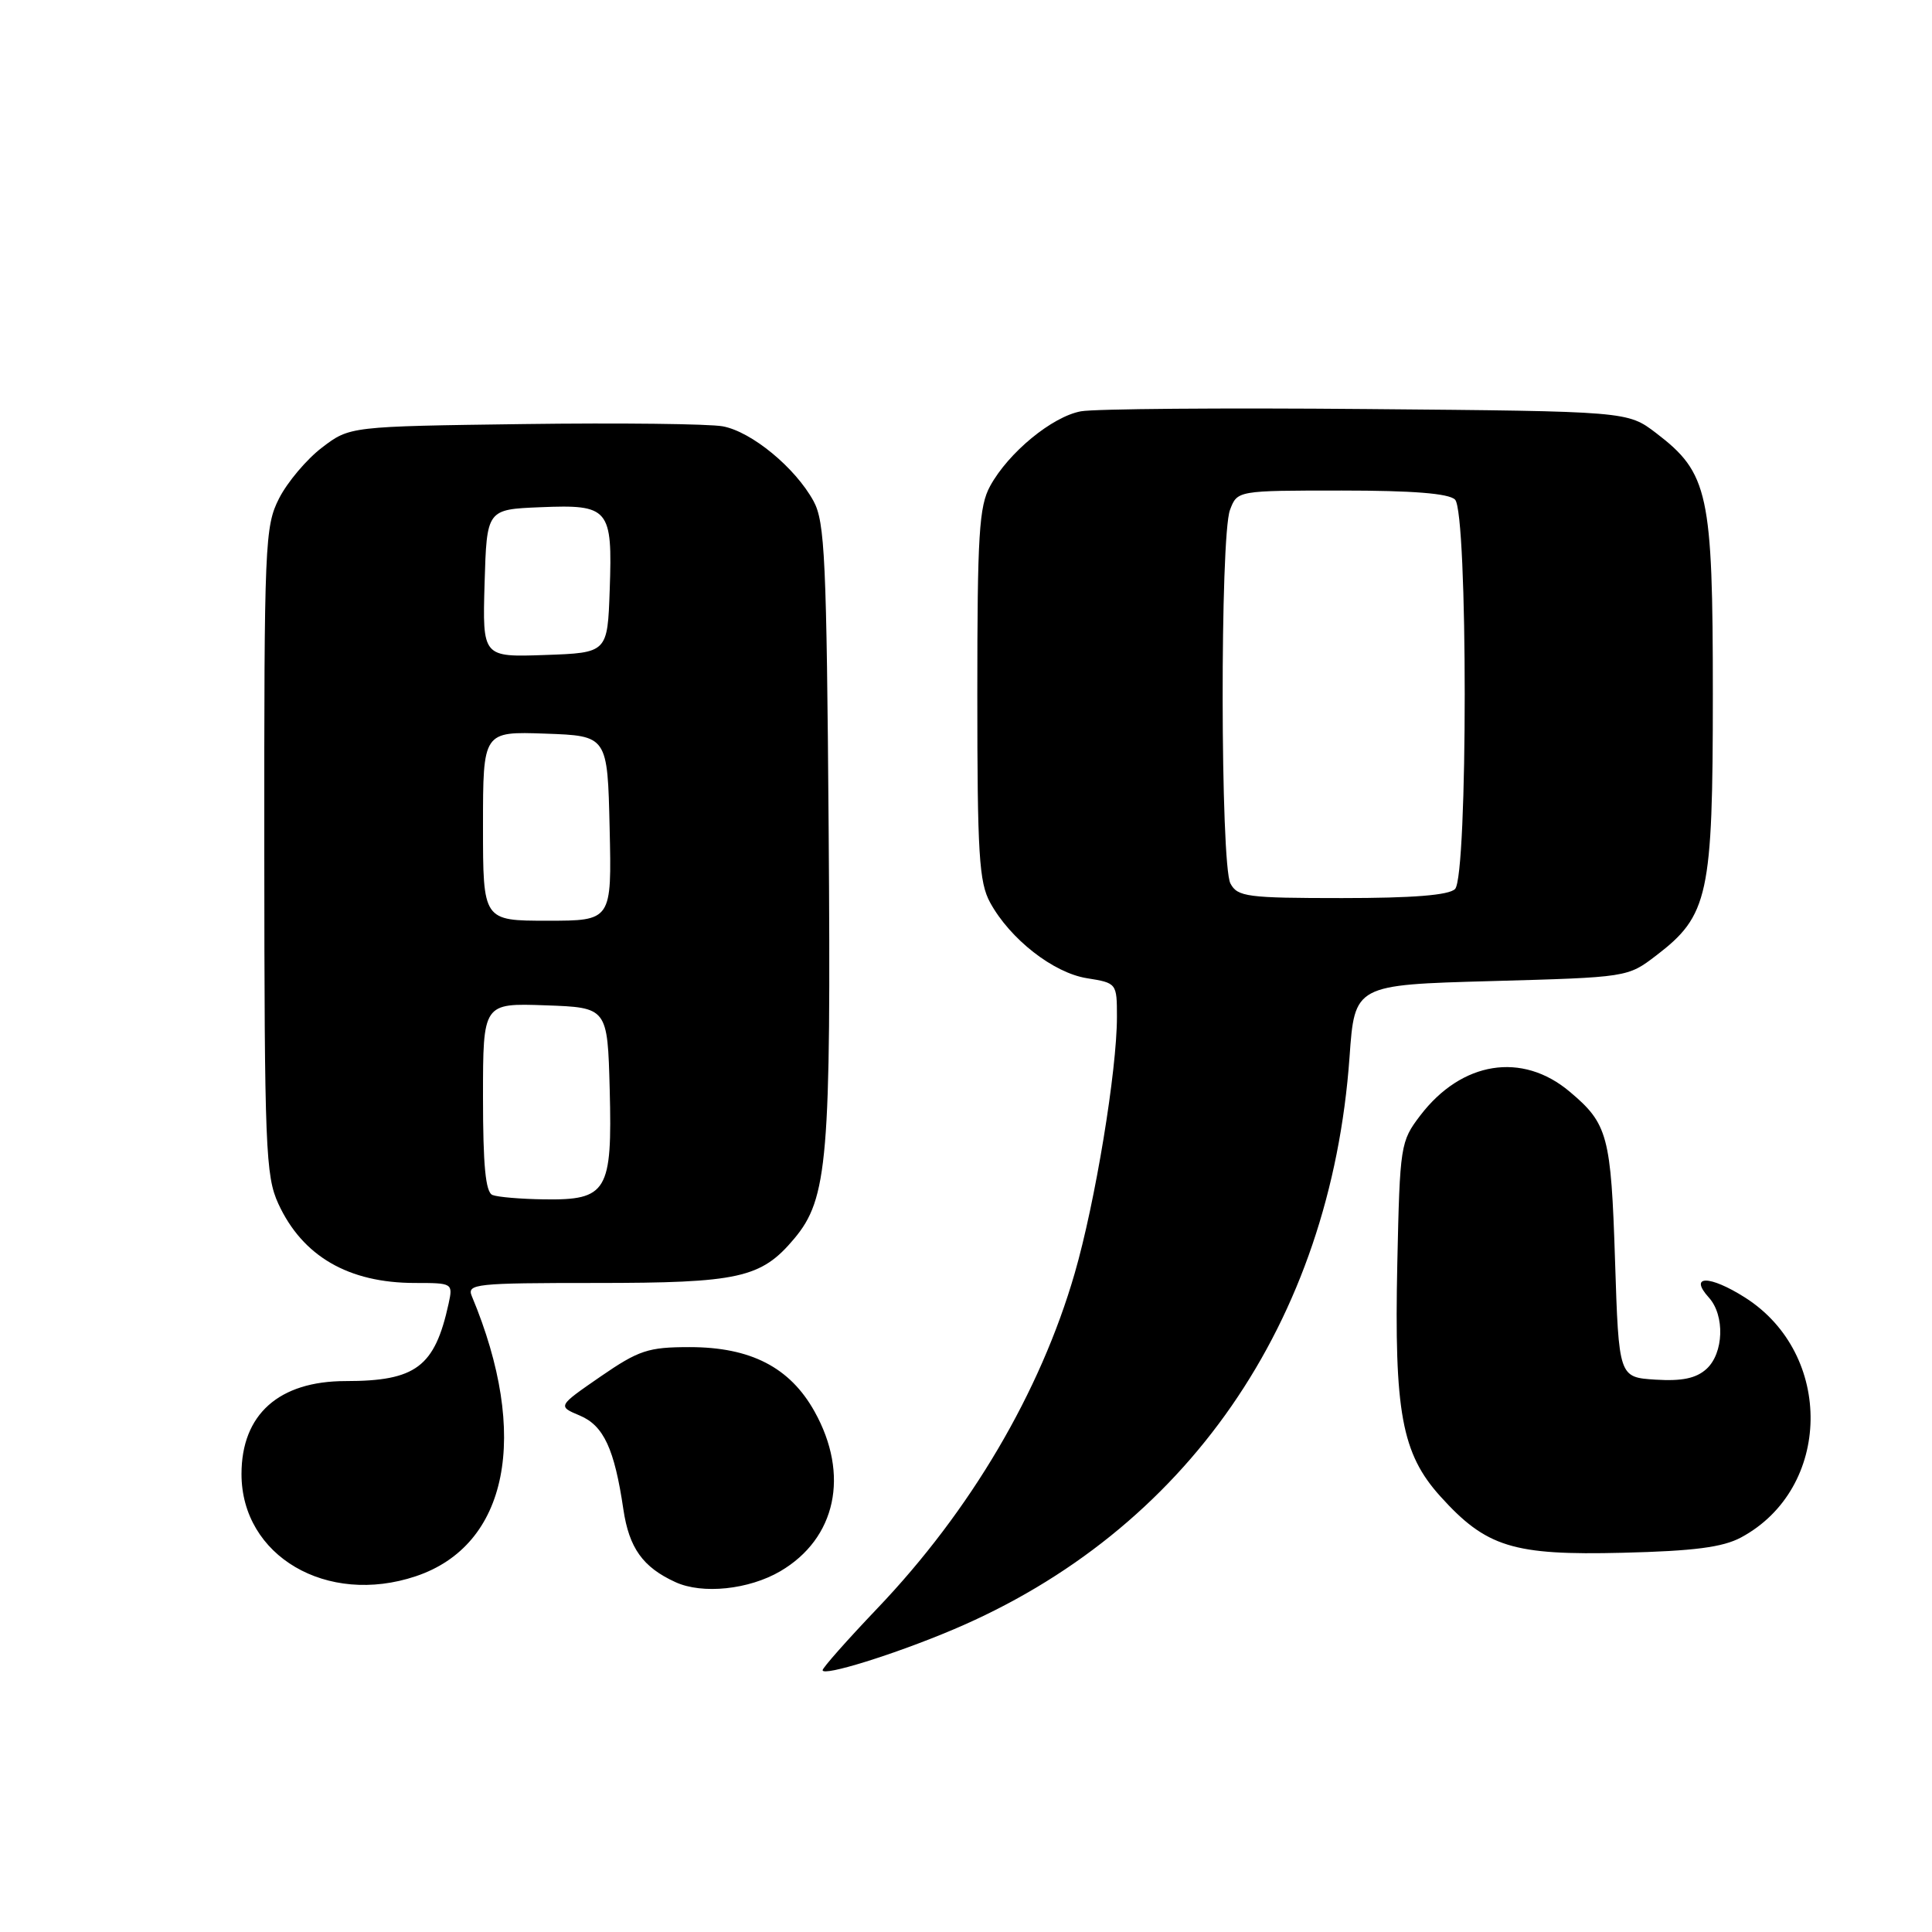 <?xml version="1.0" encoding="UTF-8" standalone="no"?>
<!DOCTYPE svg PUBLIC "-//W3C//DTD SVG 1.1//EN" "http://www.w3.org/Graphics/SVG/1.1/DTD/svg11.dtd" >
<svg xmlns="http://www.w3.org/2000/svg" xmlns:xlink="http://www.w3.org/1999/xlink" version="1.1" viewBox="0 0 256 256">
 <g >
 <path fill="currentColor"
d=" M 126.27 215.94 C 157.18 202.86 176.31 175.24 178.82 140.07 C 179.50 130.50 179.50 130.50 197.58 130.00 C 215.64 129.50 215.67 129.50 219.44 126.62 C 226.38 121.32 226.96 118.67 226.96 92.00 C 226.96 65.33 226.38 62.68 219.44 57.38 C 215.66 54.50 215.66 54.50 181.08 54.20 C 162.06 54.03 145.03 54.17 143.23 54.50 C 139.42 55.20 133.63 59.96 131.20 64.40 C 129.73 67.08 129.50 70.83 129.50 92.00 C 129.50 113.17 129.73 116.92 131.20 119.60 C 133.85 124.44 139.57 128.91 144.03 129.62 C 147.97 130.25 148.00 130.28 148.00 134.75 C 148.00 141.88 145.12 159.35 142.40 168.73 C 137.84 184.49 128.58 200.20 116.26 213.11 C 112.27 217.30 109.00 220.99 109.00 221.31 C 109.00 222.18 118.54 219.21 126.27 215.94 Z  M 103.39 208.20 C 110.79 203.86 112.61 195.41 107.93 187.03 C 104.67 181.18 99.47 178.50 91.37 178.50 C 85.88 178.50 84.65 178.91 79.56 182.41 C 73.88 186.33 73.88 186.33 76.83 187.57 C 79.99 188.90 81.42 191.99 82.60 200.00 C 83.36 205.12 85.18 207.67 89.50 209.64 C 93.07 211.28 99.23 210.63 103.39 208.20 Z  M 55.10 208.86 C 67.34 204.76 70.24 190.22 62.52 171.75 C 61.84 170.12 62.99 170.00 78.93 170.00 C 97.91 170.00 100.85 169.35 105.22 164.15 C 109.69 158.84 110.13 153.61 109.80 109.84 C 109.53 74.13 109.30 69.14 107.80 66.40 C 105.37 61.96 99.59 57.20 95.77 56.49 C 93.97 56.16 82.11 56.02 69.42 56.19 C 46.34 56.50 46.34 56.50 42.66 59.31 C 40.64 60.85 38.09 63.87 36.99 66.02 C 35.09 69.74 35.00 71.94 35.02 112.71 C 35.04 152.09 35.19 155.82 36.88 159.50 C 40.08 166.46 46.18 170.00 54.99 170.00 C 59.98 170.00 60.03 170.03 59.44 172.75 C 57.61 181.12 55.11 183.00 45.80 183.00 C 36.95 183.00 32.00 187.42 32.00 195.32 C 32.00 206.18 43.31 212.81 55.10 208.86 Z  M 230.70 203.72 C 242.75 197.24 243.04 179.42 231.21 171.92 C 226.51 168.94 223.73 168.94 226.43 171.93 C 228.58 174.30 228.41 179.32 226.11 181.40 C 224.74 182.64 222.87 183.03 219.36 182.81 C 214.50 182.50 214.50 182.50 214.00 167.00 C 213.47 150.47 213.05 148.90 207.99 144.65 C 201.69 139.34 193.68 140.62 188.19 147.81 C 185.57 151.25 185.49 151.75 185.15 167.42 C 184.73 187.11 185.74 192.60 190.84 198.26 C 196.93 205.01 200.48 206.11 215.00 205.75 C 224.46 205.52 228.28 205.02 230.70 203.72 Z  M 163.04 117.07 C 161.70 114.58 161.65 71.05 162.98 67.57 C 163.95 65.00 163.95 65.00 177.78 65.00 C 187.19 65.00 191.98 65.38 192.80 66.20 C 194.51 67.91 194.51 116.09 192.80 117.80 C 191.98 118.62 187.21 119.00 177.84 119.00 C 165.25 119.00 163.98 118.83 163.04 117.07 Z  M 65.25 158.34 C 64.34 157.97 64.00 154.41 64.00 145.38 C 64.00 132.92 64.00 132.92 72.25 133.21 C 80.50 133.50 80.50 133.50 80.79 144.38 C 81.14 157.89 80.45 159.04 72.10 158.92 C 69.02 158.88 65.94 158.62 65.25 158.34 Z  M 64.00 109.46 C 64.00 96.92 64.00 96.92 72.25 97.21 C 80.50 97.50 80.50 97.50 80.78 109.75 C 81.06 122.00 81.06 122.00 72.53 122.00 C 64.00 122.00 64.00 122.00 64.00 109.46 Z  M 64.21 77.29 C 64.50 67.50 64.50 67.50 71.59 67.21 C 80.73 66.83 81.17 67.35 80.79 78.15 C 80.50 86.50 80.50 86.50 72.21 86.79 C 63.93 87.08 63.93 87.08 64.21 77.29 Z "/>
</g>
</svg>